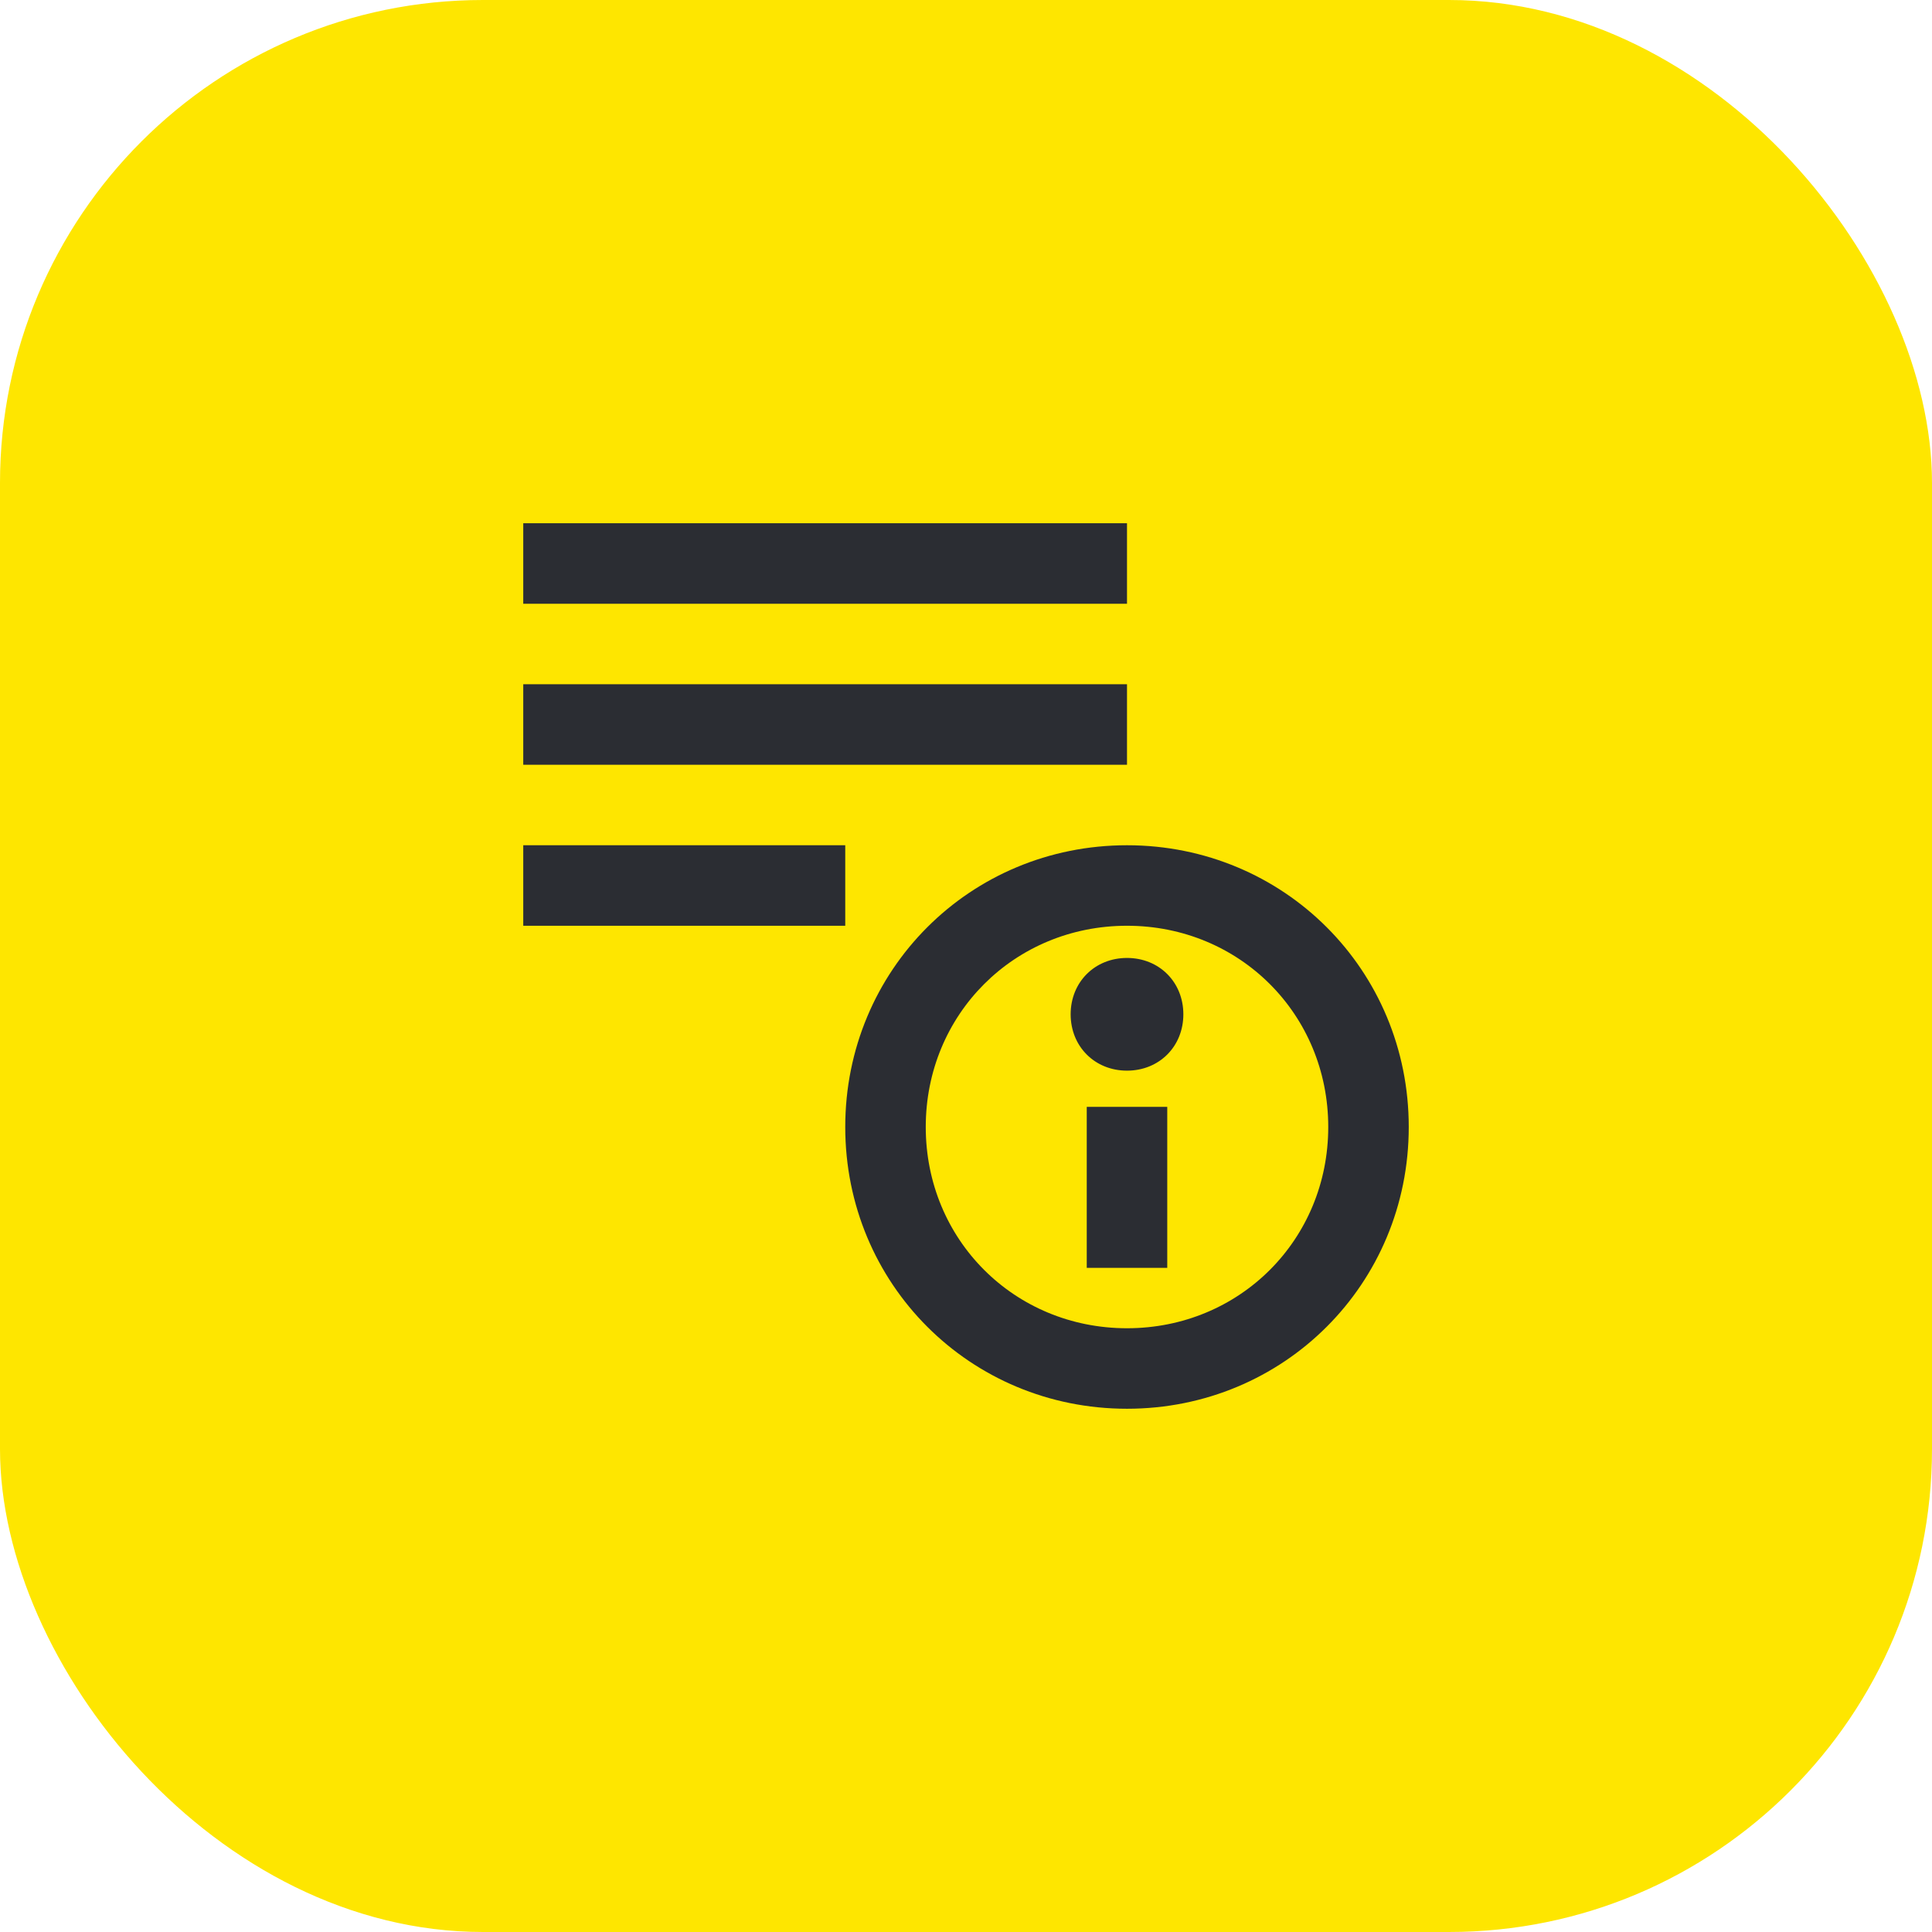<svg width="48" height="48" viewBox="0 0 48 48" fill="none" xmlns="http://www.w3.org/2000/svg">
<rect width="48" height="48" rx="12" fill="#FEE600"/>
<path d="M13 23H21V21H13V23ZM28 19H13V17H28V19ZM23 28C23 25.2 25.2 23 28 23C30.8 23 33 25.2 33 28C33 30.8 30.8 33 28 33C25.2 33 23 30.8 23 28ZM28 21C24.1 21 21 24.1 21 28C21 31.9 24.1 35 28 35C31.9 35 35 31.9 35 28C35 24.1 31.9 21 28 21ZM26.6 25.2C26.6 24.4 27.2 23.8 28 23.8C28.8 23.8 29.4 24.4 29.4 25.2C29.4 26 28.8 26.6 28 26.6C27.2 26.6 26.6 26 26.6 25.2ZM29 31.5V27.5H27V31.5H29ZM13 15H28V13H13V15Z" fill="#2B2D33"/>
</svg>
